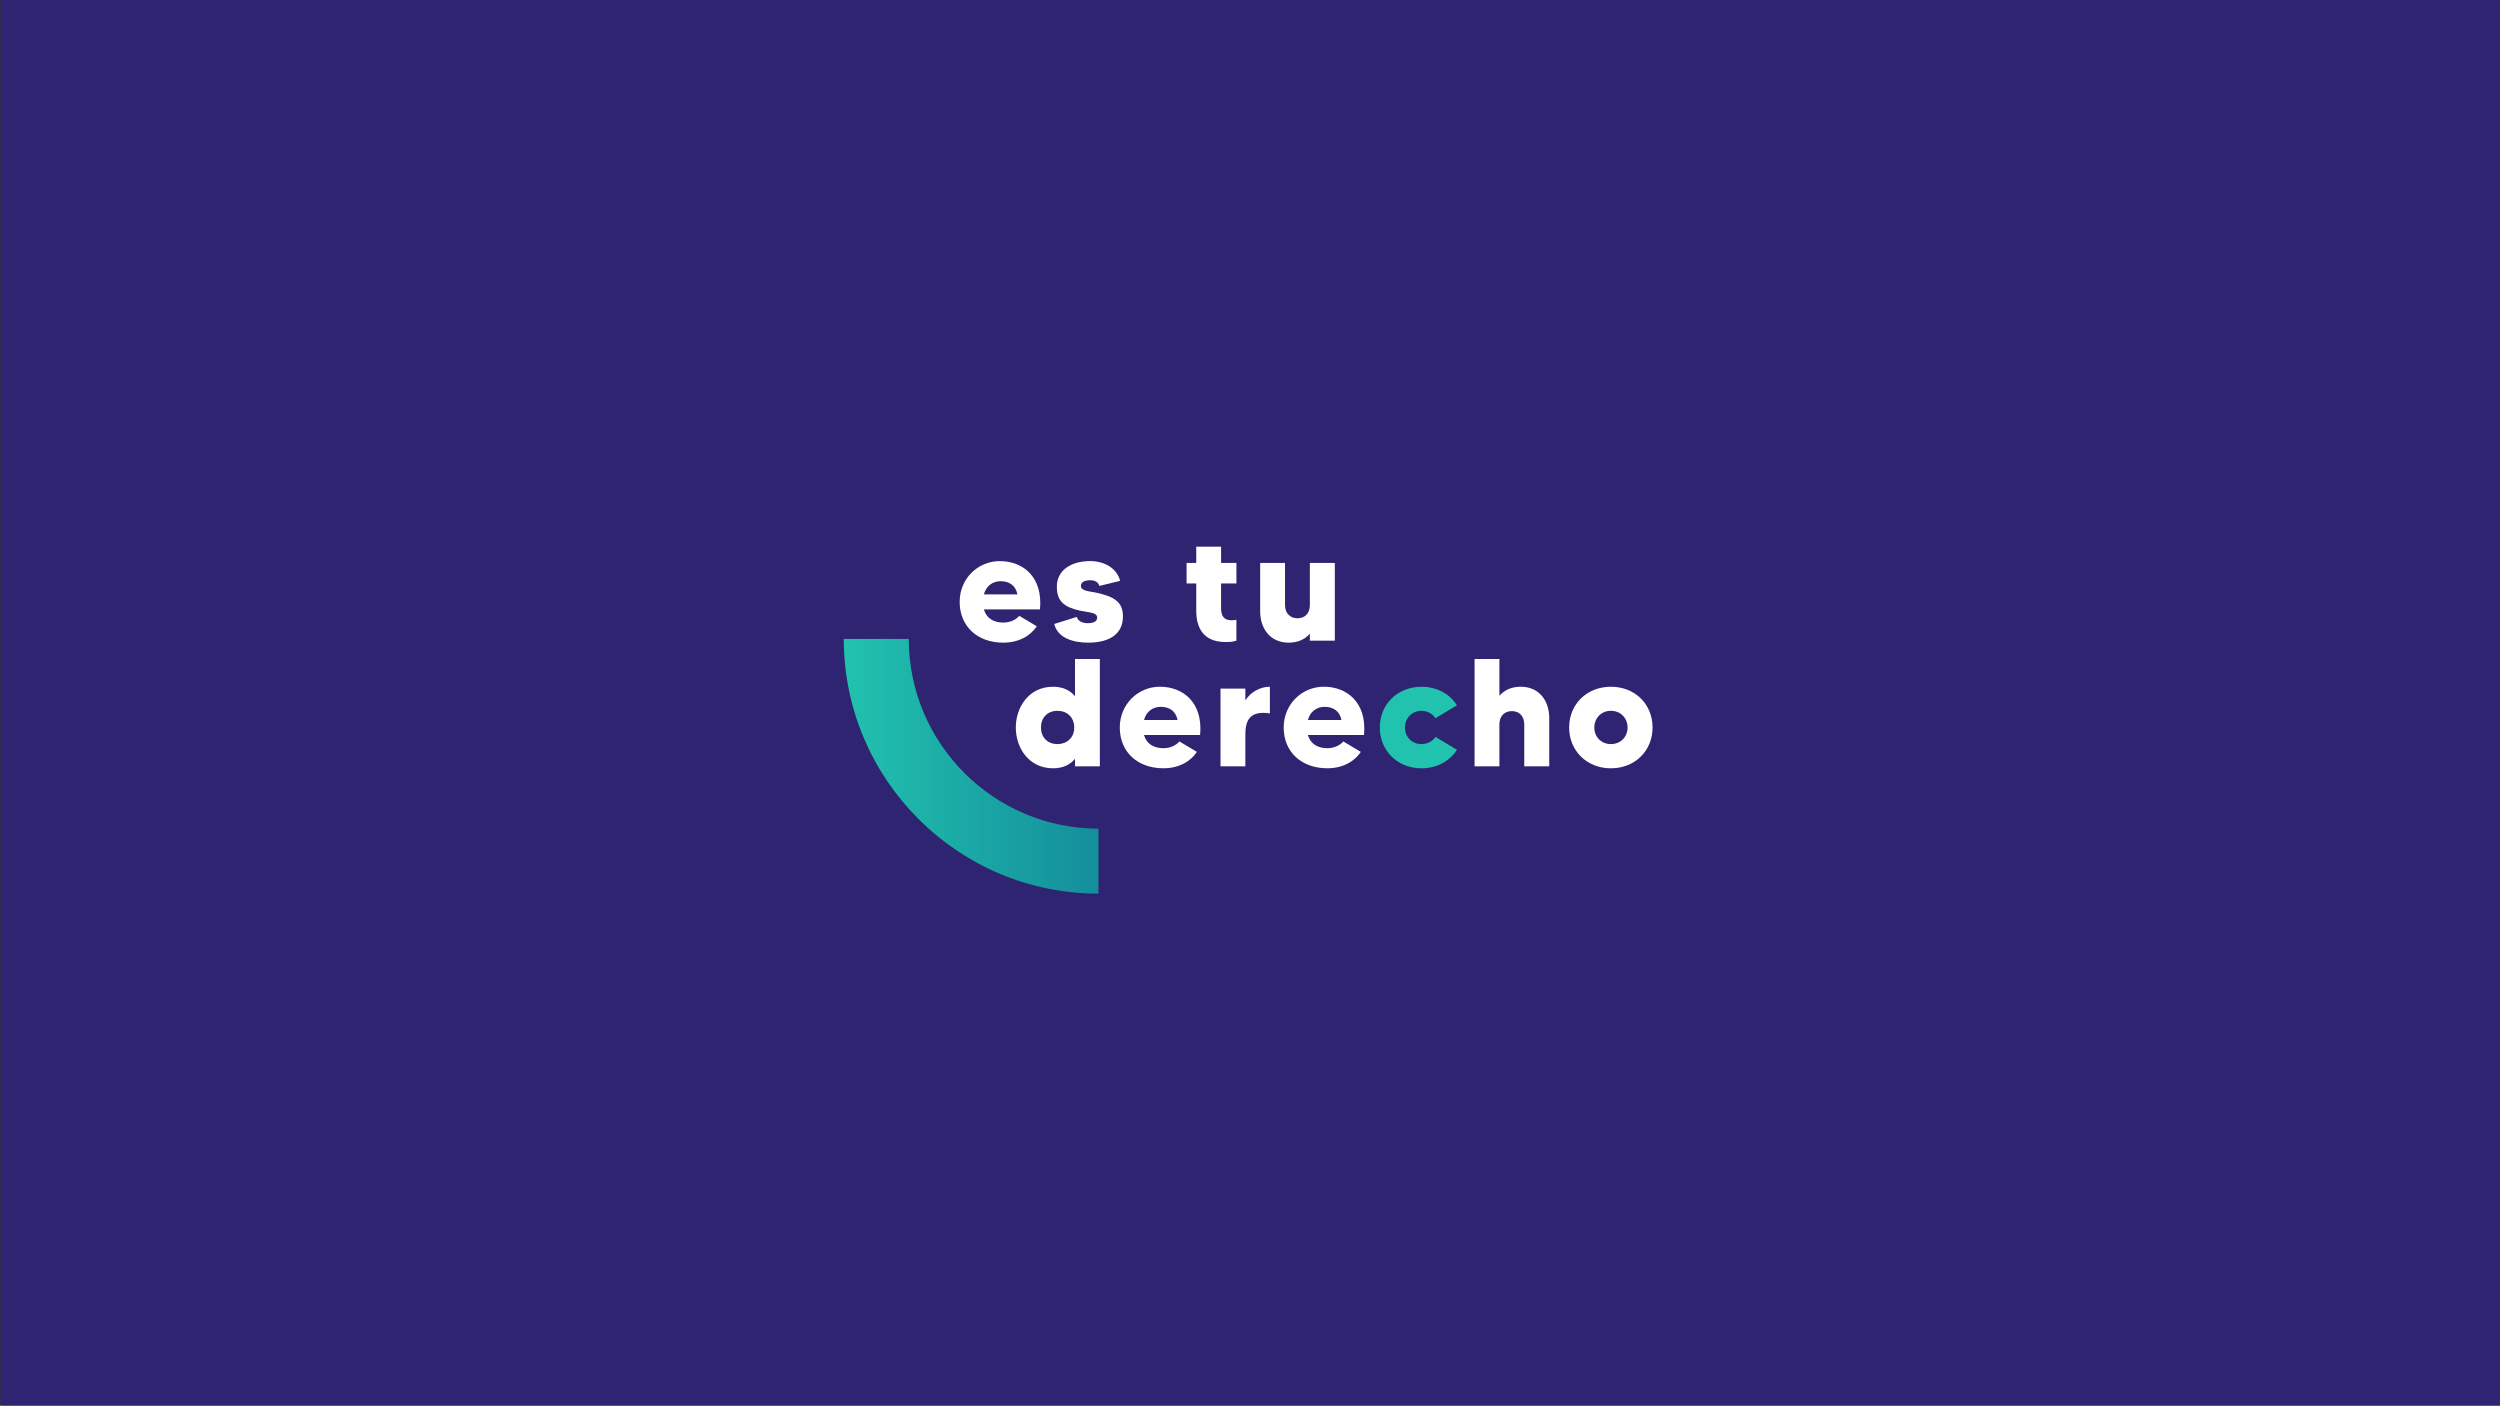 <?xml version="1.0" encoding="utf-8"?>
<!-- Generator: Adobe Illustrator 26.0.1, SVG Export Plug-In . SVG Version: 6.00 Build 0)  -->
<svg version="1.1" id="Capa_1" xmlns="http://www.w3.org/2000/svg" xmlns:xlink="http://www.w3.org/1999/xlink" x="0px" y="0px"
	 viewBox="0 0 1366 768" style="enable-background:new 0 0 1366 768;" xml:space="preserve">
<rect x="0" y="0" width="1366" height="768" fill="#333333" stroke="none"/>
<style type="text/css">
	.st0{fill:#2F2471;}
	.st1{fill:#FFFFFF;}
	.st2{fill:#21C2AE;}
	.st3{fill:url(#SVGID_1_);}
</style>
<g>
	<rect x="0.29" class="st0" width="1366" height="768"/>
</g>
<g>
	<g>
		<g>
			<path class="st1" d="M568.25,332.98h-30.66c1.42,4.94,5.45,7.2,10.64,7.2c4.36,0,7.37-2.09,8.71-3.69l9.55,5.7
				c-3.43,5.28-9.97,8.96-18.26,8.96c-14.32,0-23.87-9.05-23.87-22.28c0-12.57,9.8-22.28,21.95-22.28
				C558.87,306.59,569.93,315.13,568.25,332.98z M555.94,324.77c-1.01-4.94-4.52-7.2-9.21-7.2c-4.27,0-7.87,2.51-9.13,7.2H555.94z"
				/>
			<path class="st1" d="M613.57,336.91c0,8.96-6.62,14.24-19.02,14.24c-8.54,0-16.75-2.76-18.51-10.22l12.31-3.85
				c0.5,1.68,2.18,3.43,6.03,3.43c2.85,0,5.11-0.84,5.11-3.02c0-2.93-4.44-2.76-9.47-3.85c-8.13-1.84-12.57-4.77-12.57-13.07
				c0-8.88,7.62-13.99,18.26-13.99c7.29,0,14.49,3.6,16.33,10.81l-11.39,2.76c-0.5-2.01-2.35-3.1-4.86-3.1
				c-2.68,0-5.19,0.75-5.19,3.1c0,2.76,4.61,2.93,7.96,3.6C609.3,326.02,613.57,329.12,613.57,336.91z"/>
			<path class="st1" d="M667.19,318.82v13.4c0,4.44,1.59,6.7,5.78,6.7c1.09,0,1.93-0.17,2.6-0.25v11.39
				c-1.42,0.5-3.18,0.75-5.86,0.75c-13.07,0-16.08-8.88-16.08-17.17v-14.83h-5.28v-11.23h5.28v-8.88h13.57v8.88h8.38v11.23H667.19z"
				/>
			<path class="st1" d="M729.35,307.59v42.47H715.7v-3.85c-2.35,2.76-6.03,4.94-11.56,4.94c-10.64,0-15.58-8.38-15.58-16.92v-26.64
				h13.57v22.95c0,4.86,3.1,7.29,6.79,7.29c4.02,0,6.79-2.6,6.79-7.29v-22.95H729.35z"/>
		</g>
	</g>
	<g>
		<path class="st1" d="M600.95,360.07v58.64h-13.57v-4.1c-2.51,3.02-6.28,5.19-11.98,5.19c-13.24,0-20.36-11.14-20.36-22.28
			c0-11.14,7.12-22.28,20.36-22.28c5.7,0,9.47,2.18,11.98,5.19v-20.36H600.95z M586.96,397.52c0-5.7-4.02-9.13-9.13-9.13
			c-5.61,0-9.05,3.85-9.05,9.13c0,5.19,3.43,9.05,9.05,9.05C582.94,406.56,586.96,403.13,586.96,397.52z"/>
		<path class="st1" d="M655.74,401.62h-30.66c1.42,4.94,5.45,7.2,10.64,7.2c4.36,0,7.37-2.09,8.71-3.69l9.55,5.7
			c-3.44,5.28-9.97,8.96-18.26,8.96c-14.32,0-23.87-9.05-23.87-22.28c0-12.57,9.8-22.28,21.95-22.28
			C646.36,375.23,657.42,383.78,655.74,401.62z M643.43,393.41c-1-4.94-4.52-7.2-9.21-7.2c-4.27,0-7.87,2.51-9.13,7.2H643.43z"/>
		<path class="st1" d="M693.86,375.23v14.58c-12.06-1.84-13.4,5.03-13.4,12.15v16.75h-13.57v-42.47h13.57v6.45
			C683.47,377.91,688.83,375.23,693.86,375.23z"/>
		<path class="st1" d="M745.3,401.62h-30.66c1.42,4.94,5.45,7.2,10.64,7.2c4.36,0,7.37-2.09,8.71-3.69l9.55,5.7
			c-3.43,5.28-9.97,8.96-18.26,8.96c-14.32,0-23.87-9.05-23.87-22.28c0-12.57,9.8-22.28,21.95-22.28
			C735.91,375.23,746.97,383.78,745.3,401.62z M732.98,393.41c-1-4.94-4.52-7.2-9.21-7.2c-4.27,0-7.87,2.51-9.13,7.2H732.98z"/>
		<path class="st2" d="M784.34,402.63l11.73,7.04c-3.85,6.12-10.89,10.14-19.35,10.14c-13.24,0-22.79-9.72-22.79-22.28
			c0-12.65,9.55-22.28,22.79-22.28c8.46,0,15.5,3.94,19.35,10.14l-11.73,7.04c-1.59-2.43-4.27-4.02-7.62-4.02
			c-5.45,0-9.05,4.19-9.05,9.13c0,4.94,3.6,9.05,9.05,9.05C780.06,406.56,782.75,404.97,784.34,402.63z"/>
		<path class="st1" d="M846.5,392.16v26.55h-13.65v-22.87c0-4.86-3.02-7.29-6.79-7.29c-3.94,0-6.79,2.6-6.79,7.29v22.87H805.7
			v-58.64h13.57v20.1c2.43-2.76,6.12-4.94,11.64-4.94C841.55,375.23,846.5,383.61,846.5,392.16z"/>
		<path class="st1" d="M902.96,397.52c0,12.57-9.47,22.28-22.79,22.28c-13.24,0-22.79-9.72-22.79-22.28
			c0-12.65,9.55-22.28,22.79-22.28C893.49,375.23,902.96,384.87,902.96,397.52z M889.31,397.52c0-4.94-3.6-9.13-9.13-9.13
			c-5.45,0-9.05,4.19-9.05,9.13c0,4.94,3.6,9.05,9.05,9.05C885.7,406.56,889.31,402.46,889.31,397.52z"/>
	</g>
	<linearGradient id="SVGID_1_" gradientUnits="userSpaceOnUse" x1="461.048" y1="418.709" x2="600.203" y2="418.709">
		<stop  offset="0" style="stop-color:#21C2AE"/>
		<stop  offset="1" style="stop-color:#148E9C"/>
	</linearGradient>
	<path class="st3" d="M600.2,488.29c-76.73,0-139.16-62.43-139.16-139.16h35.52c0,57.15,46.49,103.64,103.64,103.64V488.29z"/>
</g>
<g>
</g>
<g>
</g>
<g>
</g>
<g>
</g>
<g>
</g>
<g>
</g>
<g>
</g>
<g>
</g>
<g>
</g>
<g>
</g>
<g>
</g>
<g>
</g>
<g>
</g>
<g>
</g>
<g>
</g>
</svg>
